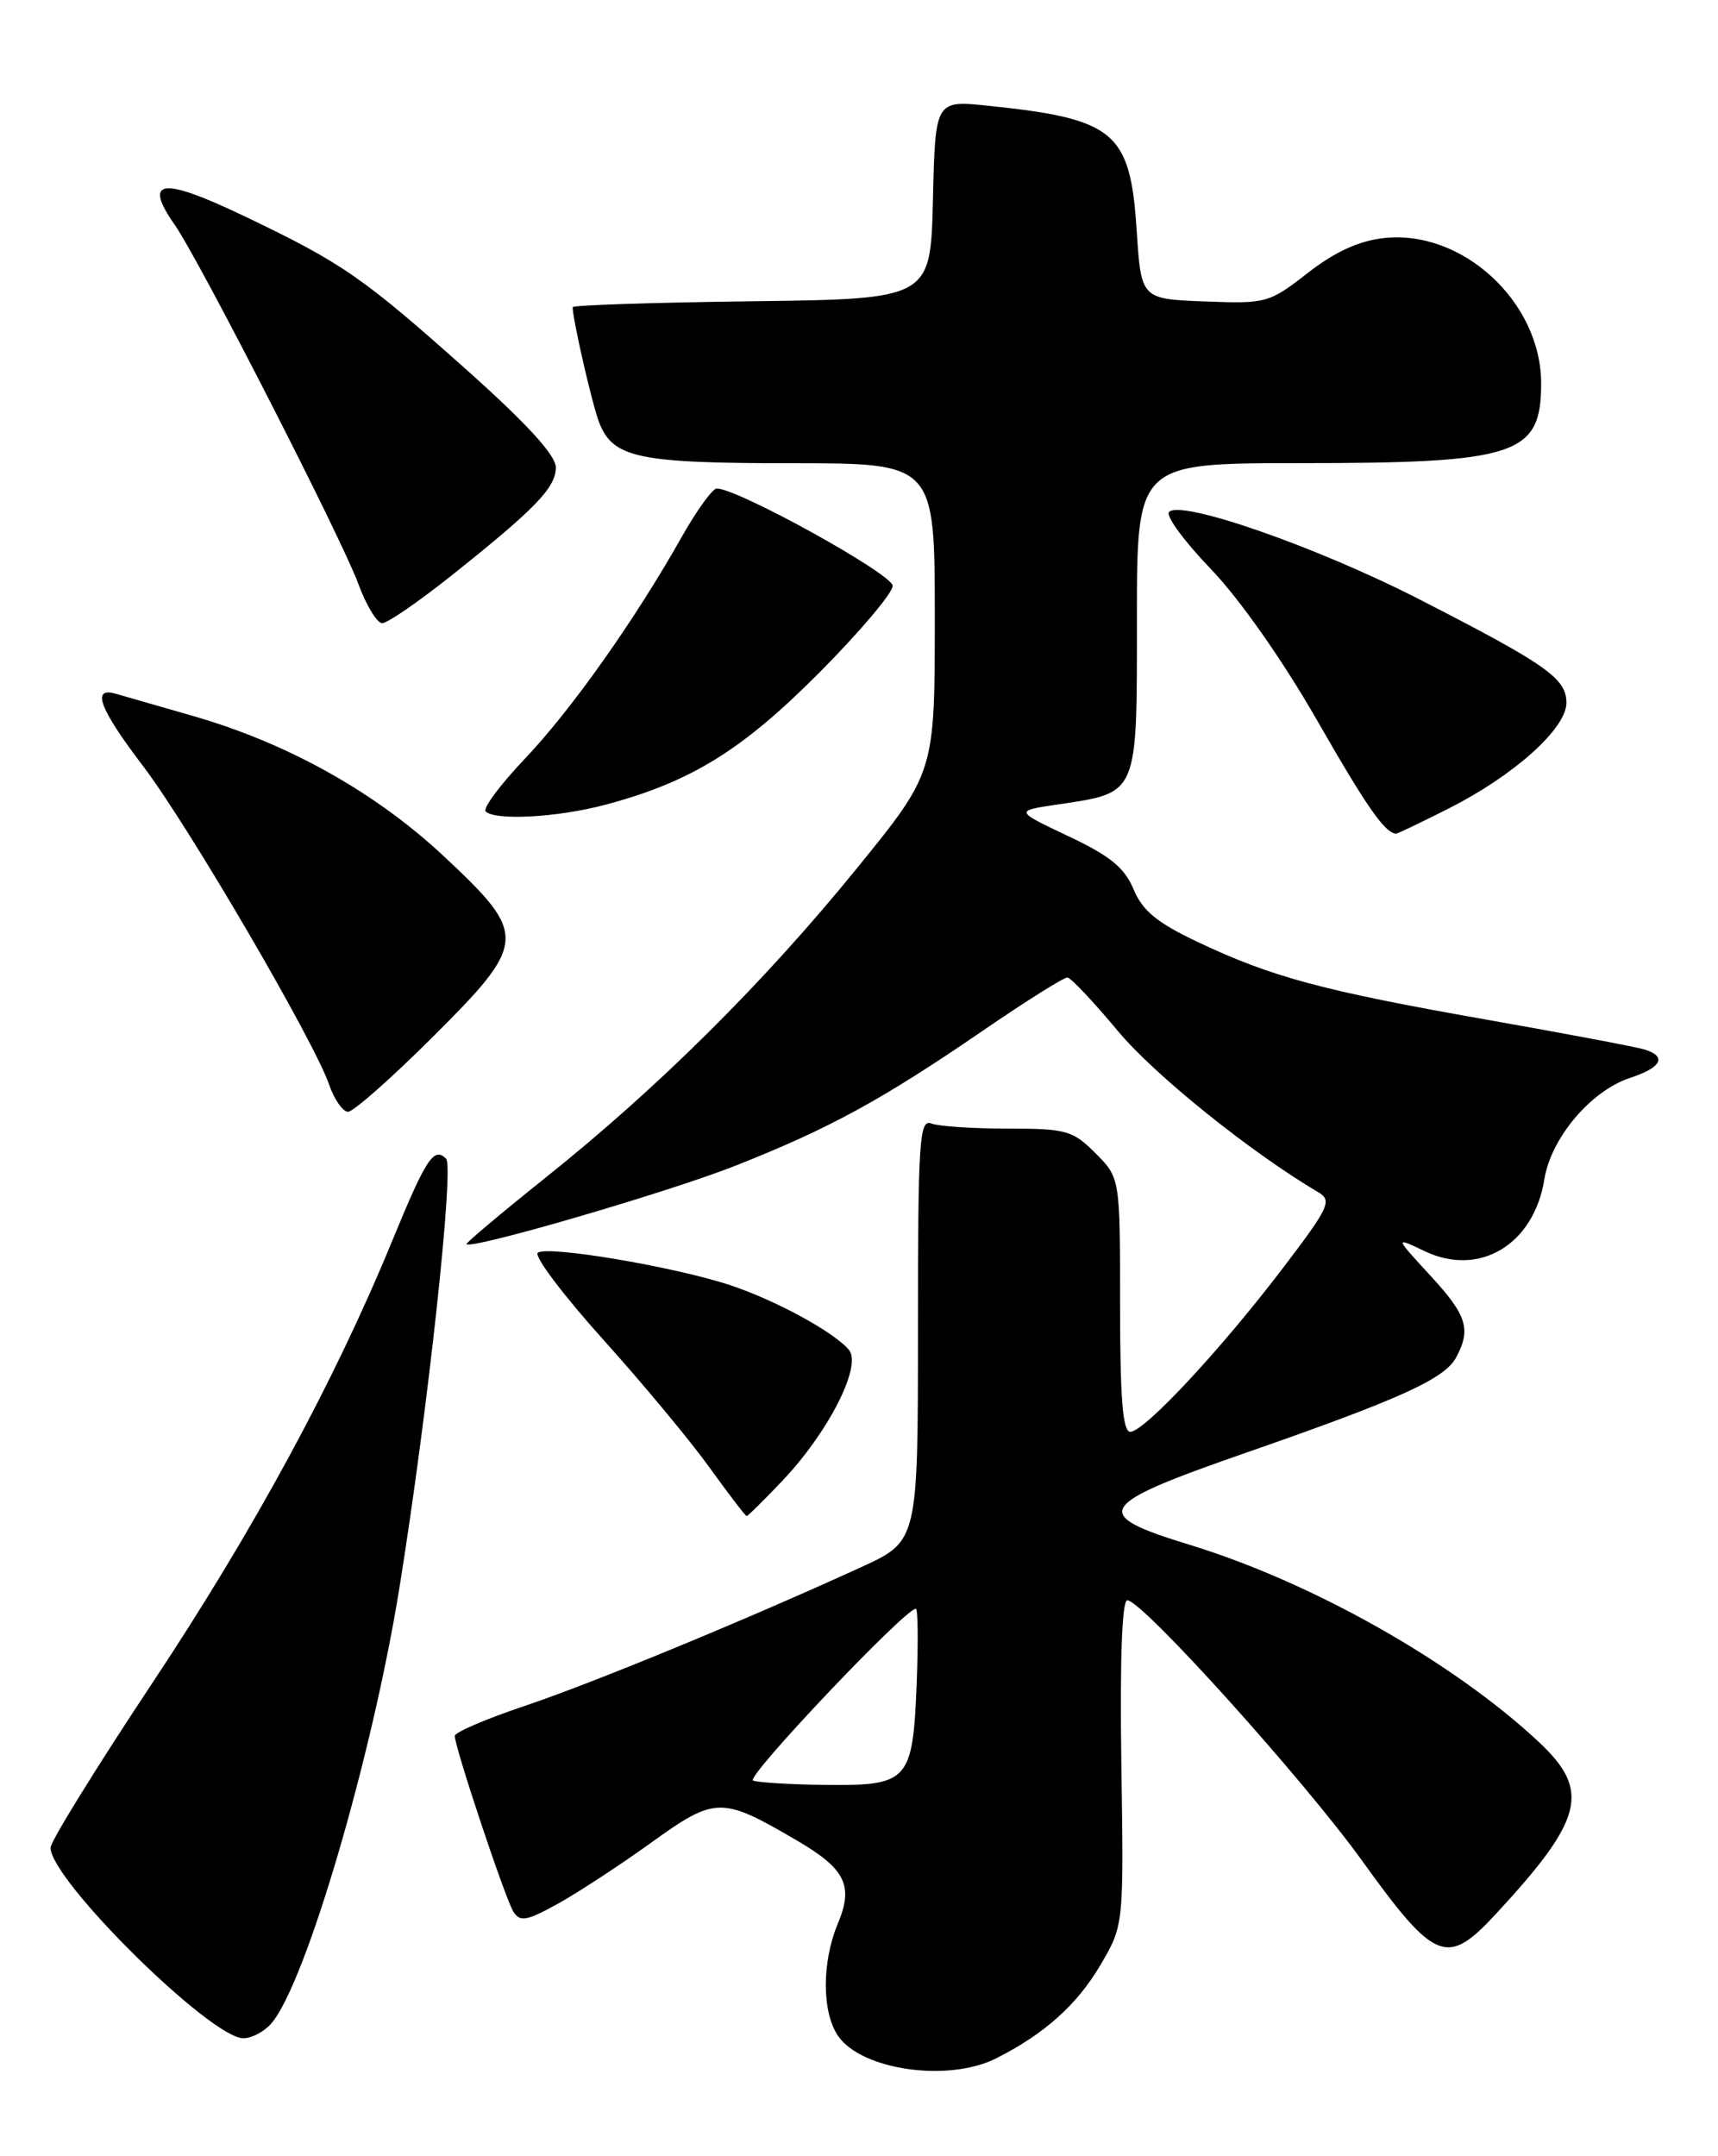 <?xml version="1.0" encoding="UTF-8" standalone="no"?>
<!DOCTYPE svg PUBLIC "-//W3C//DTD SVG 1.1//EN" "http://www.w3.org/Graphics/SVG/1.1/DTD/svg11.dtd" >
<svg xmlns="http://www.w3.org/2000/svg" xmlns:xlink="http://www.w3.org/1999/xlink" version="1.1" viewBox="0 0 204 256">
 <g >
 <path fill="currentColor"
d=" M 118.30 244.38 C 124.05 241.47 127.91 238.01 130.70 233.25 C 133.44 228.57 133.44 228.57 133.15 209.29 C 132.97 197.05 133.23 190.00 133.86 190.00 C 135.62 190.00 154.76 211.23 161.73 220.91 C 170.41 232.96 171.81 233.52 177.61 227.26 C 188.07 215.96 188.90 212.60 182.71 206.81 C 172.54 197.31 155.79 187.85 141.19 183.39 C 129.38 179.77 130.05 178.71 148.01 172.46 C 166.26 166.11 171.55 163.71 172.91 161.16 C 174.71 157.80 174.19 156.16 169.80 151.40 C 165.60 146.84 165.60 146.84 169.19 148.56 C 175.69 151.65 182.14 147.76 183.38 140.02 C 184.17 135.11 188.89 129.52 193.55 127.98 C 197.32 126.74 197.98 125.43 195.25 124.60 C 194.29 124.30 185.85 122.71 176.50 121.06 C 157.04 117.63 151.02 116.01 142.24 111.85 C 137.39 109.56 135.67 108.14 134.60 105.58 C 133.52 103.01 131.81 101.61 126.86 99.28 C 120.50 96.27 120.50 96.27 125.50 95.53 C 135.23 94.08 135.00 94.62 135.00 73.48 C 135.00 55.00 135.00 55.00 154.25 54.99 C 180.13 54.99 183.00 54.04 183.00 45.52 C 183.00 35.85 173.64 27.22 164.31 28.27 C 161.33 28.60 158.49 29.91 155.27 32.42 C 150.70 35.98 150.38 36.07 143.04 35.79 C 135.50 35.50 135.50 35.50 134.97 27.32 C 134.21 15.63 132.38 14.11 117.28 12.55 C 111.06 11.91 111.06 11.91 110.78 23.70 C 110.50 35.50 110.50 35.50 89.25 35.77 C 77.56 35.92 68.00 36.23 68.00 36.47 C 68.00 37.93 70.30 47.94 71.13 50.12 C 72.76 54.37 75.71 55.00 94.05 55.00 C 111.00 55.00 111.00 55.00 111.00 73.35 C 111.00 91.71 111.00 91.71 101.75 103.09 C 90.80 116.58 78.15 129.15 64.83 139.78 C 59.52 144.03 55.27 147.60 55.39 147.72 C 56.02 148.36 79.46 141.52 87.36 138.39 C 98.51 133.98 104.72 130.59 116.75 122.34 C 121.84 118.85 126.34 116.03 126.75 116.06 C 127.16 116.09 129.86 118.95 132.74 122.41 C 137.07 127.62 148.50 136.81 156.56 141.57 C 158.20 142.54 157.82 143.36 152.31 150.59 C 144.96 160.25 135.87 170.00 134.21 170.00 C 133.32 170.00 133.00 166.07 133.00 154.92 C 133.00 139.85 133.00 139.85 130.08 136.92 C 127.37 134.21 126.61 134.00 119.66 134.00 C 115.54 134.00 111.45 133.73 110.58 133.39 C 109.17 132.85 109.00 135.41 109.00 157.88 C 109.00 182.98 109.00 182.98 102.25 186.07 C 88.64 192.30 70.29 199.87 62.25 202.56 C 57.71 204.09 54.00 205.68 54.00 206.10 C 54.00 207.46 60.00 225.45 60.96 226.97 C 61.75 228.22 62.52 228.08 66.19 226.06 C 68.56 224.75 73.57 221.48 77.33 218.77 C 84.97 213.28 85.66 213.27 94.66 218.54 C 100.40 221.90 101.37 223.88 99.49 228.38 C 97.56 232.98 97.59 238.97 99.54 241.76 C 102.38 245.81 112.65 247.24 118.30 244.38 Z  M 32.21 240.25 C 36.26 235.60 44.19 208.64 47.43 188.50 C 50.78 167.69 53.95 138.55 52.97 137.57 C 51.52 136.12 50.60 137.53 46.59 147.28 C 39.73 163.99 30.12 181.70 18.09 199.82 C 11.44 209.84 6.00 218.64 6.00 219.37 C 6.00 223.21 25.02 242.00 28.90 242.00 C 29.89 242.00 31.38 241.21 32.21 240.25 Z  M 92.96 175.75 C 98.38 170.03 102.38 162.16 100.81 160.28 C 99.08 158.18 92.11 154.38 86.71 152.59 C 80.06 150.38 64.78 147.82 63.85 148.75 C 63.42 149.18 66.91 153.80 71.60 159.02 C 76.30 164.23 81.99 171.09 84.26 174.25 C 86.54 177.41 88.51 180.00 88.66 180.00 C 88.81 180.00 90.74 178.09 92.96 175.75 Z  M 51.23 123.27 C 62.64 111.91 62.71 111.04 52.83 101.78 C 44.69 94.13 34.28 88.29 23.00 85.03 C 18.88 83.84 14.71 82.64 13.75 82.37 C 10.81 81.52 11.80 84.14 17.00 90.97 C 22.37 98.03 37.27 123.53 39.07 128.75 C 39.69 130.54 40.71 132.00 41.33 132.00 C 41.95 132.00 46.41 128.07 51.23 123.27 Z  M 172.06 95.97 C 179.78 92.07 186.00 86.49 186.00 83.45 C 186.00 80.55 183.69 78.92 168.50 71.14 C 156.40 64.94 140.28 59.32 138.82 60.78 C 138.38 61.22 140.61 64.26 143.76 67.54 C 147.20 71.12 152.25 78.31 156.38 85.50 C 162.30 95.83 164.44 98.91 165.78 98.98 C 165.93 98.99 168.76 97.64 172.06 95.97 Z  M 71.87 95.55 C 82.03 92.84 88.08 89.11 97.25 79.90 C 102.06 75.06 106.00 70.41 106.00 69.56 C 106.00 68.17 87.62 58.00 85.11 58.00 C 84.61 58.00 82.73 60.59 80.95 63.75 C 75.41 73.58 67.86 84.26 62.32 90.09 C 59.40 93.16 57.31 95.97 57.67 96.34 C 58.80 97.46 66.23 97.05 71.87 95.55 Z  M 53.50 68.42 C 63.57 60.41 66.00 57.90 66.00 55.50 C 66.00 54.07 62.63 50.37 55.65 44.13 C 43.07 32.90 40.68 31.24 29.00 25.66 C 19.18 20.96 16.94 21.25 20.76 26.71 C 23.66 30.87 40.50 63.78 42.52 69.25 C 43.48 71.86 44.77 74.00 45.39 73.99 C 46.00 73.99 49.65 71.48 53.50 68.42 Z  M 89.42 211.40 C 88.50 211.01 107.47 191.00 108.75 191.00 C 109.00 191.00 109.04 194.98 108.85 199.85 C 108.39 211.46 107.89 212.02 98.13 211.92 C 93.93 211.88 90.02 211.64 89.42 211.40 Z "/>
</g>
</svg>